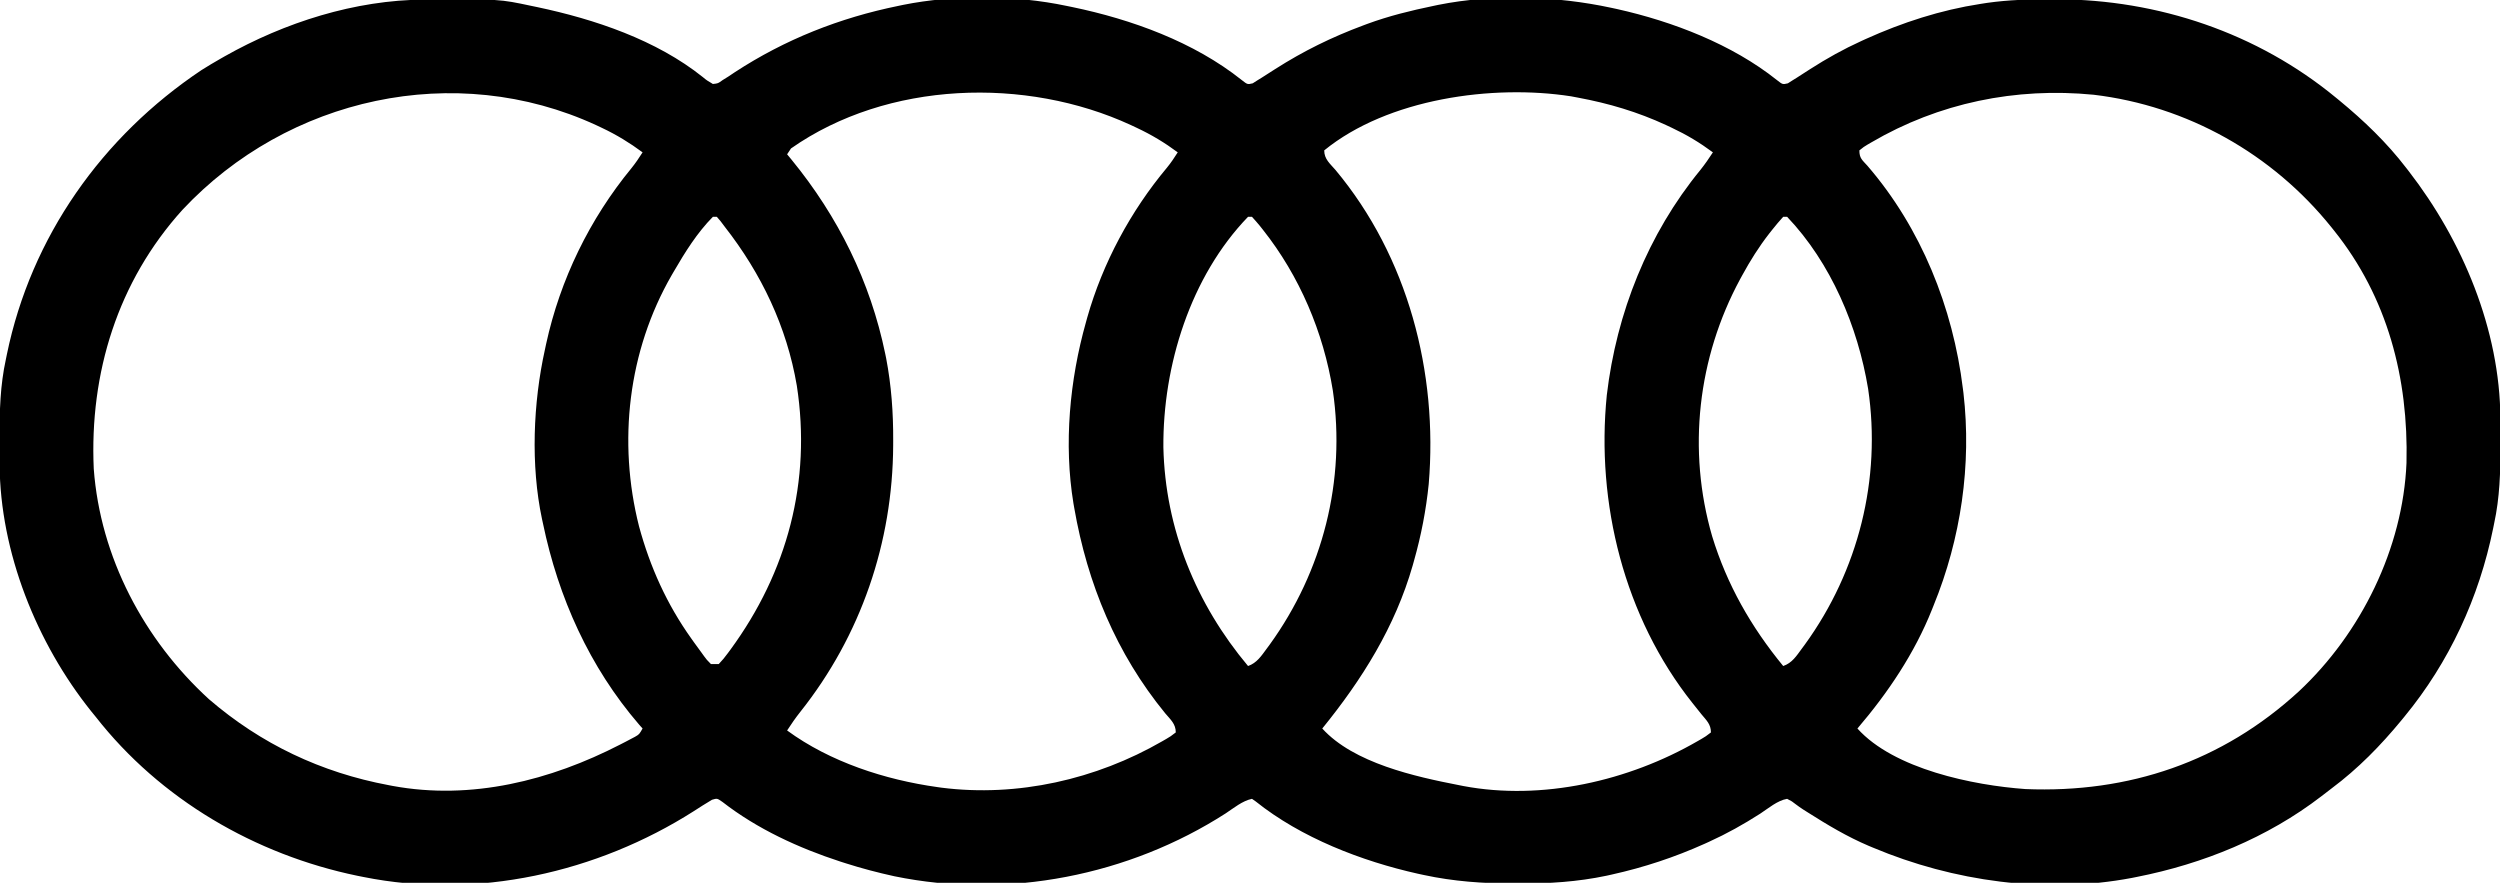 <?xml version="1.0" encoding="UTF-8"?>
<svg version="1.1" xmlns="http://www.w3.org/2000/svg" width="1280" height="452">
<path d="M0 0 C0.86 -0.007 1.72 -0.014 2.606 -0.021 C38.459 -0.249 38.459 -0.249 54.707 3.203 C55.693 3.407 56.68 3.611 57.696 3.821 C87.181 10.059 118.714 20.597 142.582 39.704 C144.574 41.35 144.574 41.35 147.707 43.203 C150.371 42.916 150.371 42.916 152.707 41.203 C153.67 40.605 154.633 40.007 155.625 39.391 C156.704 38.669 157.783 37.947 158.895 37.203 C184.661 20.362 212.579 9.349 242.707 3.203 C243.894 2.953 243.894 2.953 245.105 2.698 C271.36 -2.576 302.527 -2.333 328.707 3.203 C329.683 3.402 330.658 3.6 331.664 3.805 C362.038 10.124 393.931 21.623 418.473 41.188 C421.418 43.504 421.418 43.504 424.09 42.867 C425.385 42.043 425.385 42.043 426.707 41.203 C427.342 40.814 427.977 40.424 428.632 40.022 C430.971 38.573 433.275 37.078 435.582 35.578 C450.074 26.328 464.584 19.207 480.707 13.203 C481.372 12.954 482.037 12.706 482.722 12.449 C493.786 8.374 505.174 5.582 516.707 3.203 C517.901 2.951 517.901 2.951 519.118 2.694 C547.349 -2.975 579.665 -1.854 607.707 4.203 C608.701 4.417 609.696 4.632 610.72 4.853 C639.151 11.214 669.493 22.862 692.48 41.191 C695.42 43.504 695.42 43.504 698.094 42.867 C698.956 42.318 699.819 41.769 700.707 41.203 C701.337 40.814 701.967 40.424 702.616 40.022 C704.938 38.571 707.227 37.076 709.52 35.578 C717.995 30.147 726.546 25.368 735.707 21.203 C736.428 20.874 737.149 20.544 737.892 20.205 C756.717 11.703 776.265 5.355 796.707 2.203 C798.413 1.938 798.413 1.938 800.154 1.668 C811.12 0.124 821.955 -0.197 833.02 -0.172 C833.938 -0.171 834.857 -0.171 835.803 -0.17 C887.669 -0.03 938.491 17.041 978.707 50.203 C979.267 50.662 979.827 51.12 980.404 51.592 C993.043 61.999 1004.728 73.183 1014.707 86.203 C1015.121 86.736 1015.536 87.268 1015.962 87.817 C1043.542 123.423 1062.662 168.988 1062.91 214.531 C1062.921 215.826 1062.921 215.826 1062.931 217.146 C1062.949 219.915 1062.955 222.684 1062.957 225.453 C1062.958 226.871 1062.958 226.871 1062.959 228.317 C1062.944 241.844 1062.595 254.941 1059.707 268.203 C1059.458 269.441 1059.458 269.441 1059.203 270.704 C1052.015 306.106 1036.712 339.304 1013.707 367.203 C1013.019 368.043 1013.019 368.043 1012.318 368.9 C1001.56 381.966 990.069 393.728 976.49 403.865 C974.719 405.194 972.972 406.549 971.227 407.91 C943.63 429.133 910.712 442.484 876.707 449.203 C875.882 449.368 875.058 449.533 874.208 449.704 C829.995 458.077 782.884 451.512 741.707 434.203 C740.973 433.897 740.239 433.59 739.483 433.275 C728.46 428.593 718.392 422.561 708.289 416.156 C707.493 415.653 706.697 415.149 705.877 414.631 C704.535 413.748 703.216 412.828 701.939 411.854 C700.279 410.531 700.279 410.531 697.707 409.203 C692.736 410.055 688.082 414.092 683.895 416.828 C675.42 422.258 666.87 427.044 657.707 431.203 C656.97 431.538 656.233 431.873 655.474 432.218 C640.086 439.122 624.484 444.295 608.02 447.953 C607.13 448.152 606.241 448.351 605.325 448.555 C590.35 451.723 575.651 452.612 560.395 452.578 C559.476 452.578 558.557 452.577 557.611 452.576 C542.005 452.534 527.007 451.508 511.707 448.203 C510.713 447.989 509.718 447.775 508.694 447.554 C479.811 441.091 448.89 429.161 425.576 410.497 C424.959 410.07 424.343 409.643 423.707 409.203 C418.775 410.252 414.435 413.9 410.27 416.641 C360.748 448.488 298.531 460.772 240.625 448.845 C232.196 446.992 223.929 444.832 215.707 442.203 C214.817 441.92 213.928 441.637 213.011 441.345 C191.691 434.403 170.435 424.654 152.652 410.828 C149.894 408.895 149.894 408.895 147.262 409.68 C144.073 411.581 140.939 413.547 137.832 415.578 C88.343 447.049 26.741 460.883 -31.293 449.203 C-32.287 449.004 -33.281 448.806 -34.306 448.601 C-86.591 437.786 -135.234 409.497 -168.293 367.203 C-169.442 365.797 -169.442 365.797 -170.613 364.363 C-198.539 329.478 -217.25 282.934 -217.496 237.875 C-217.503 237.012 -217.51 236.149 -217.517 235.26 C-217.535 232.491 -217.541 229.722 -217.543 226.953 C-217.544 226.008 -217.544 225.063 -217.545 224.089 C-217.53 210.565 -217.189 197.462 -214.293 184.203 C-214.121 183.362 -213.95 182.521 -213.773 181.654 C-201.378 121.44 -165.009 70.092 -114.113 36.078 C-110.883 34.04 -107.613 32.09 -104.293 30.203 C-103.618 29.818 -102.944 29.433 -102.249 29.036 C-71.457 11.663 -35.579 0.195 0 0 Z M-123.859 107.617 C-157.066 144.352 -171.487 191.213 -169.293 240.203 C-165.944 285.49 -143.61 327.76 -110.293 358.203 C-83.637 381.151 -52.843 395.737 -18.293 402.203 C-17.612 402.334 -16.93 402.466 -16.229 402.601 C24.096 410.034 64.535 399.8 100.27 381.391 C101.181 380.922 102.093 380.454 103.032 379.972 C103.875 379.526 104.718 379.08 105.586 378.621 C106.334 378.227 107.083 377.833 107.854 377.427 C110.003 376.18 110.003 376.18 111.707 373.203 C111.124 372.546 110.542 371.888 109.941 371.211 C84.521 341.714 68.584 306.123 60.707 268.203 C60.54 267.444 60.374 266.685 60.202 265.903 C54.373 238.421 55.654 206.505 61.707 179.203 C61.911 178.246 62.114 177.288 62.324 176.302 C69.518 143.298 84.612 112.322 106.047 86.266 C108.127 83.681 109.937 81.006 111.707 78.203 C105.082 73.305 98.405 69.221 90.957 65.703 C89.466 64.998 89.466 64.998 87.946 64.279 C15.642 30.972 -69.952 50.058 -123.859 107.617 Z M187.707 76.203 C187.047 77.193 186.387 78.183 185.707 79.203 C186.457 80.112 187.208 81.021 187.98 81.957 C211.836 111.127 228.331 144.361 235.957 181.391 C236.108 182.125 236.26 182.86 236.416 183.616 C239.101 197.631 240.091 211.586 240.02 225.828 C240.017 226.609 240.015 227.39 240.013 228.195 C239.794 277.925 223.492 325.624 192.52 364.602 C190.061 367.698 187.847 370.879 185.707 374.203 C207.7 390.331 235.936 399.471 262.707 403.203 C263.374 403.297 264.041 403.392 264.728 403.489 C303.589 408.447 343.944 399.251 377.707 379.766 C378.426 379.353 379.144 378.94 379.884 378.515 C382.036 377.249 382.036 377.249 384.707 375.203 C384.707 370.838 382.024 368.644 379.332 365.453 C354.258 334.872 339.458 299.014 332.707 260.203 C332.574 259.442 332.441 258.68 332.305 257.896 C327.312 227.473 330.386 194.7 338.707 165.203 C339.046 163.976 339.046 163.976 339.392 162.725 C347.282 134.897 361.615 108.247 380.152 86.09 C382.22 83.581 383.972 80.95 385.707 78.203 C379.012 73.237 372.251 69.176 364.707 65.641 C363.7 65.167 362.693 64.694 361.656 64.207 C307.962 39.44 237.128 41.567 187.707 76.203 Z M460.707 77.203 C460.707 81.681 463.661 83.961 466.457 87.203 C503.597 131.675 519.014 190.864 514.211 248.051 C512.856 261.362 510.347 274.334 506.707 287.203 C506.476 288.032 506.244 288.86 506.006 289.714 C496.988 321.156 480.124 348.058 459.707 373.203 C475.793 390.918 507.298 397.844 529.707 402.203 C530.431 402.347 531.155 402.491 531.9 402.64 C572.21 410.261 616.602 400.025 651.707 379.766 C652.426 379.353 653.144 378.94 653.884 378.515 C656.036 377.249 656.036 377.249 658.707 375.203 C658.707 371.009 656.384 368.985 653.832 365.891 C652.809 364.612 651.788 363.332 650.77 362.051 C650.253 361.403 649.736 360.754 649.203 360.086 C614.337 316.197 599.796 257.863 605.395 202.453 C610.341 160.465 626.45 119.934 653.332 87.184 C655.653 84.271 657.689 81.328 659.707 78.203 C653.011 73.237 646.251 69.178 638.707 65.641 C637.705 65.168 636.703 64.696 635.671 64.209 C621.188 57.51 606.377 53.114 590.707 50.203 C589.508 49.976 588.309 49.749 587.074 49.516 C547.053 43.292 493.267 50.67 460.707 77.203 Z M740.77 73.141 C740.142 73.506 739.515 73.871 738.869 74.248 C736.999 75.365 736.999 75.365 734.707 77.203 C734.707 81.249 736.14 82.092 738.832 85.078 C766.341 116.961 782.624 157.662 787.707 199.203 C787.801 199.934 787.896 200.664 787.993 201.417 C792.256 238.165 786.665 276.069 772.707 310.203 C772.438 310.881 772.169 311.559 771.892 312.257 C762.968 334.662 749.334 354.933 733.707 373.203 C752.401 394.006 793.127 402.313 819.707 404.203 C872.638 406.381 920.52 390.209 959.707 354.203 C991.539 324.478 1013.009 281.001 1014.832 237.212 C1015.872 193.884 1005.188 152.467 977.707 118.203 C977.032 117.357 977.032 117.357 976.344 116.494 C946.178 78.993 902.598 54.424 854.625 48.707 C814.773 44.815 775.405 52.858 740.77 73.141 Z M147.707 111.203 C139.585 119.45 133.496 129.253 127.707 139.203 C127.343 139.826 126.98 140.449 126.605 141.09 C104.245 179.878 98.947 226.473 109.895 269.703 C115.526 290.508 124.173 309.655 136.707 327.203 C137.123 327.79 137.539 328.377 137.968 328.981 C139.28 330.818 140.614 332.638 141.957 334.453 C142.576 335.314 142.576 335.314 143.207 336.192 C144.517 337.984 144.517 337.984 146.707 340.203 C148.027 340.203 149.347 340.203 150.707 340.203 C152.48 338.36 153.91 336.636 155.395 334.578 C156.046 333.7 156.046 333.7 156.71 332.804 C185.853 293.012 198.226 246.688 190.684 197.68 C185.553 167.481 172.524 140.254 153.707 116.203 C153.001 115.265 152.294 114.326 151.566 113.359 C150.646 112.292 150.646 112.292 149.707 111.203 C149.047 111.203 148.387 111.203 147.707 111.203 Z M421.707 111.203 C392.147 141.847 378.057 187.439 378.354 229.23 C379.298 270.915 395.095 309.457 421.707 341.203 C426.186 339.65 428.498 336.055 431.207 332.391 C431.727 331.688 432.248 330.985 432.784 330.261 C460.008 292.605 471.859 246.201 465.119 200.157 C460.298 170.29 448.098 141.511 429.27 117.766 C428.749 117.108 428.229 116.451 427.692 115.773 C426.415 114.207 425.067 112.699 423.707 111.203 C423.047 111.203 422.387 111.203 421.707 111.203 Z M695.707 111.203 C693.757 113.348 691.941 115.497 690.145 117.766 C689.607 118.443 689.07 119.121 688.517 119.819 C683.251 126.59 678.808 133.678 674.707 141.203 C674.362 141.833 674.017 142.463 673.661 143.112 C651.888 183.377 646.54 230.736 659.332 274.781 C666.887 299.538 679.309 321.251 695.707 341.203 C700.279 339.636 702.515 336.004 705.27 332.266 C705.793 331.558 706.316 330.851 706.854 330.122 C734.215 292.347 746.019 245.488 739.183 199.255 C733.926 167.477 720.175 134.794 697.707 111.203 C697.047 111.203 696.387 111.203 695.707 111.203 Z " fill="#000000" transform="translate(217.293,-0.203)"/>
</svg>
